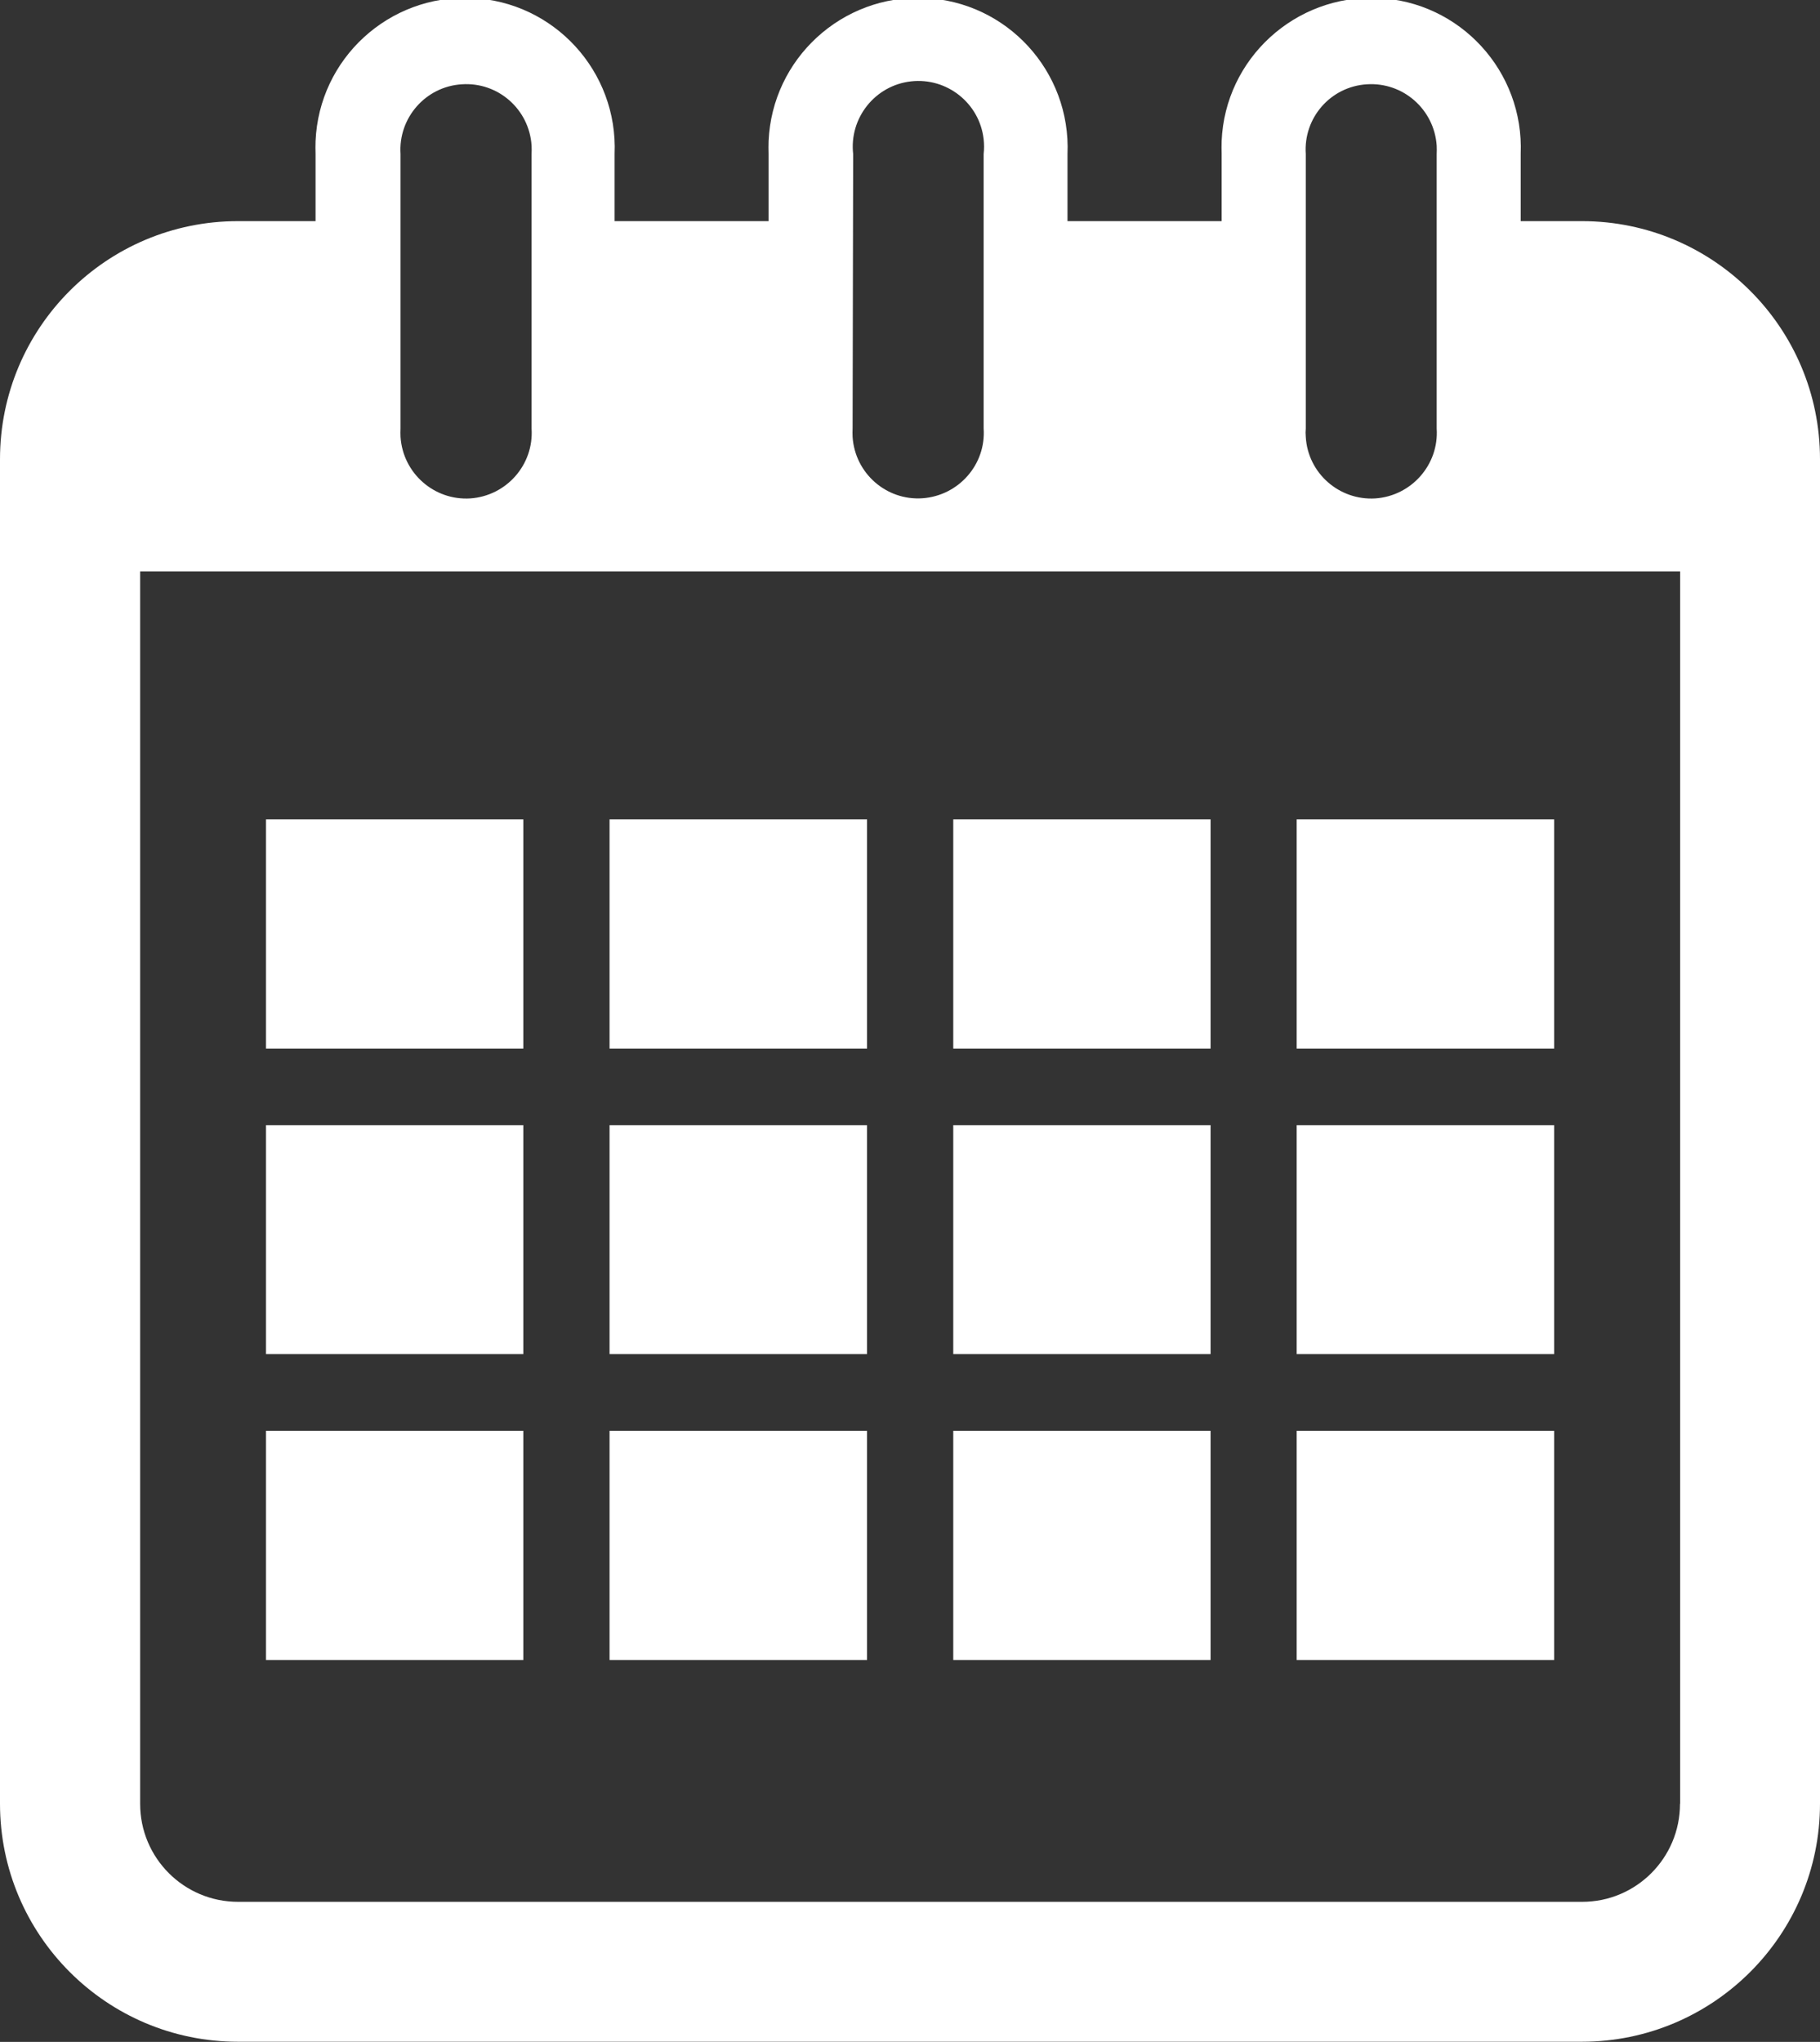 <?xml version="1.0" encoding="utf-8"?>
<!-- Generator: Adobe Illustrator 16.0.0, SVG Export Plug-In . SVG Version: 6.00 Build 0)  -->
<!DOCTYPE svg PUBLIC "-//W3C//DTD SVG 1.1//EN" "http://www.w3.org/Graphics/SVG/1.1/DTD/svg11.dtd">
<svg version="1.1" id="Layer_1" xmlns="http://www.w3.org/2000/svg" xmlns:xlink="http://www.w3.org/1999/xlink" x="0px" y="0px"
	 width="13px" height="14.58px" viewBox="0 0 13 14.58" enable-background="new 0 0 13 14.58" xml:space="preserve">
<rect x="0" y="0" width="13" height="14.58" fill="#333333" stroke="none"/>
<g id="calendar-interface-symbol-tool" transform="translate(-1.974)">
	<g id="Group_753" transform="translate(1.974)">
		<path id="Path_3508" fill="#FFFFFF" d="M11.301,1.579h-0.439V1.1c0.025-0.59-0.432-1.089-1.021-1.114S8.751,0.418,8.726,1.007
			c-0.001,0.031-0.001,0.062,0,0.093v0.479H7.625V1.1c0.025-0.59-0.432-1.089-1.021-1.114S5.516,0.418,5.49,1.007
			c-0.001,0.031-0.001,0.062,0,0.093v0.479h-1.1V1.1c0.025-0.59-0.432-1.089-1.022-1.114S2.279,0.418,2.254,1.008
			c-0.001,0.03-0.001,0.062,0,0.092v0.479H1.7c-0.939,0-1.7,0.761-1.7,1.7l0,0v9.6c0,0.938,0.761,1.7,1.7,1.7h9.599
			c0.939,0,1.701-0.762,1.701-1.7v-9.6C13,2.34,12.239,1.58,11.301,1.579z M9.327,1.1C9.309,0.842,9.504,0.618,9.763,0.602
			c0.259-0.017,0.481,0.179,0.499,0.437c0.001,0.021,0.001,0.041,0,0.062v1.959c0.017,0.258-0.18,0.481-0.438,0.499
			C9.566,3.575,9.342,3.379,9.327,3.12c-0.002-0.021-0.002-0.041,0-0.061V1.1z M6.094,1.1C6.065,0.843,6.25,0.61,6.507,0.581
			s0.49,0.156,0.519,0.413c0.004,0.035,0.004,0.071,0,0.106v1.959c0.018,0.258-0.179,0.481-0.438,0.499
			C6.33,3.575,6.107,3.379,6.09,3.12C6.089,3.1,6.089,3.08,6.09,3.059L6.094,1.1z M2.861,1.1C2.844,0.842,3.04,0.618,3.298,0.602
			C3.557,0.584,3.78,0.78,3.797,1.039c0.001,0.021,0.001,0.041,0,0.062v1.959c0.017,0.258-0.179,0.481-0.438,0.499
			C3.101,3.575,2.878,3.379,2.861,3.12C2.86,3.1,2.86,3.08,2.861,3.059V1.1z M12,12.88c0,0.387-0.313,0.7-0.699,0.7h-9.6
			c-0.387,0-0.7-0.313-0.7-0.7v-8.8h11V12.88z"/>
		<rect id="Rectangle_762" x="1.9" y="5.851" fill="#FFFFFF" width="1.838" height="1.636"/>
		<rect id="Rectangle_763" x="4.354" y="5.851" fill="#FFFFFF" width="1.839" height="1.636"/>
		<rect id="Rectangle_764" x="6.809" y="5.851" fill="#FFFFFF" width="1.838" height="1.636"/>
		<rect id="Rectangle_765" x="9.262" y="5.851" fill="#FFFFFF" width="1.839" height="1.636"/>
		<rect id="Rectangle_766" x="1.9" y="8.034" fill="#FFFFFF" width="1.838" height="1.635"/>
		<rect id="Rectangle_767" x="4.354" y="8.034" fill="#FFFFFF" width="1.839" height="1.635"/>
		<rect id="Rectangle_768" x="6.809" y="8.034" fill="#FFFFFF" width="1.838" height="1.635"/>
		<rect id="Rectangle_769" x="9.262" y="8.034" fill="#FFFFFF" width="1.839" height="1.635"/>
		<rect id="Rectangle_770" x="1.9" y="10.217" fill="#FFFFFF" width="1.838" height="1.636"/>
		<rect id="Rectangle_771" x="4.354" y="10.217" fill="#FFFFFF" width="1.839" height="1.636"/>
		<rect id="Rectangle_772" x="6.809" y="10.217" fill="#FFFFFF" width="1.838" height="1.636"/>
		<rect id="Rectangle_773" x="9.262" y="10.217" fill="#FFFFFF" width="1.839" height="1.636"/>
	</g>
</g>
</svg>
